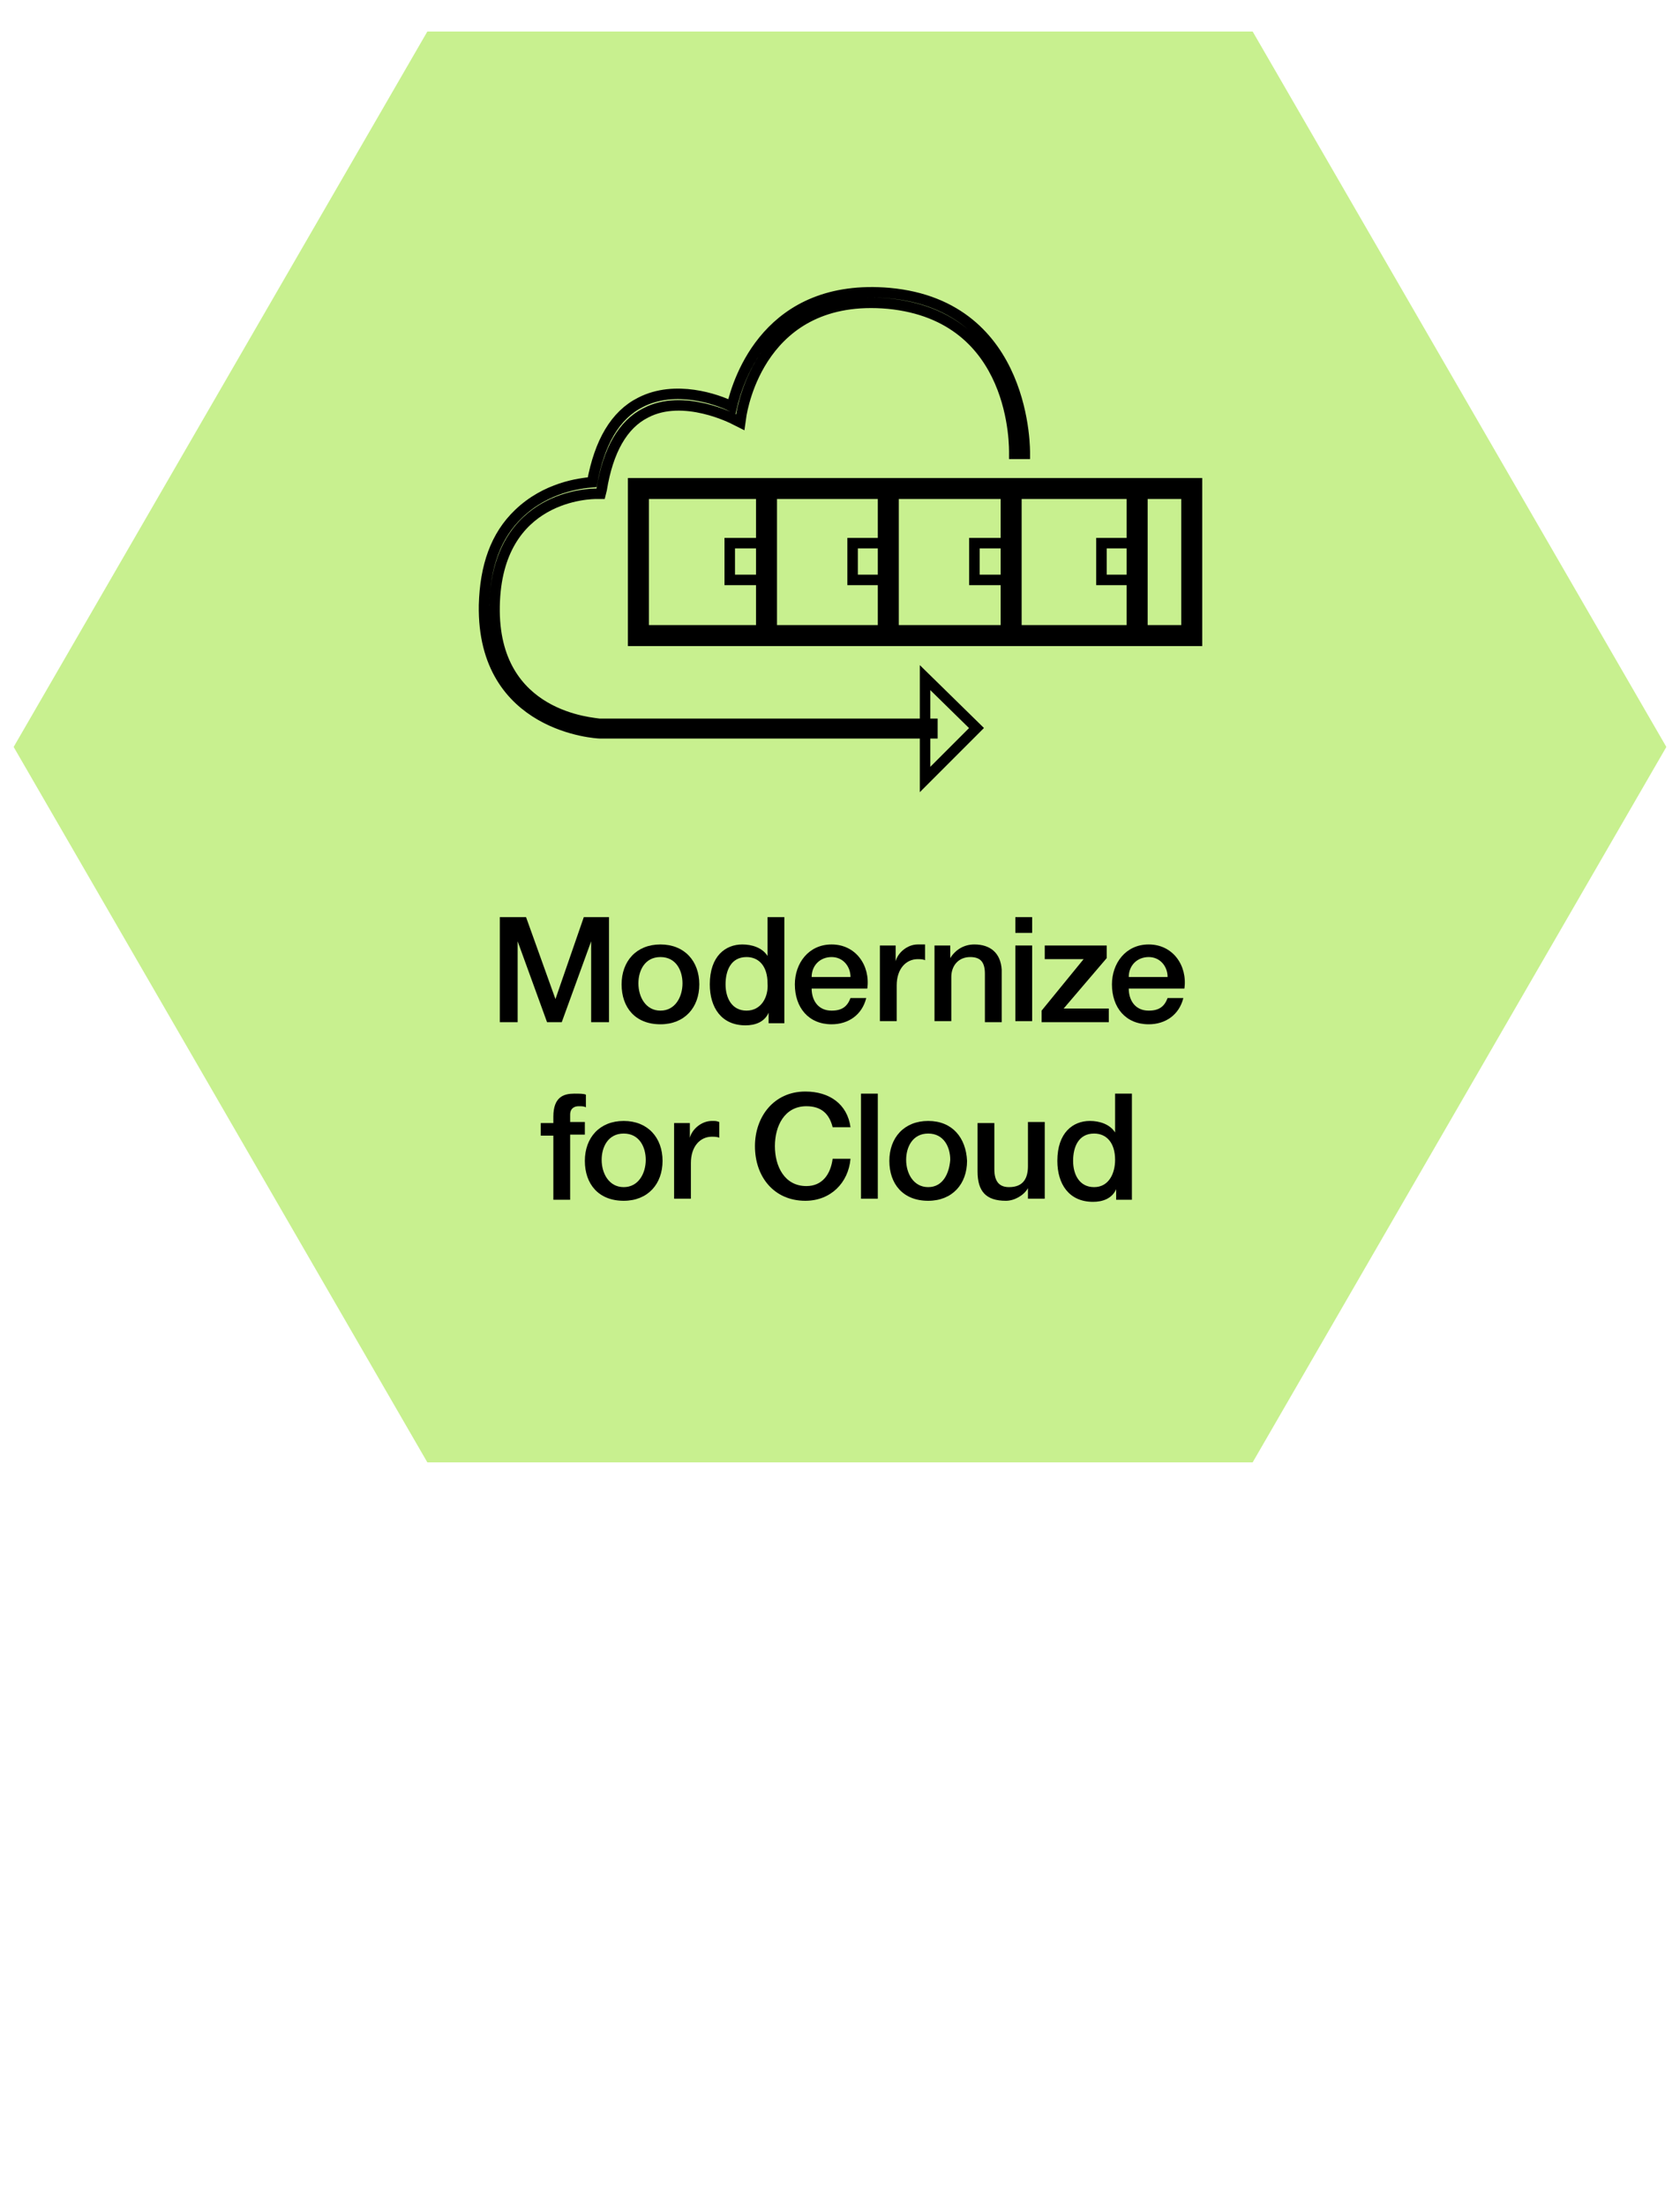 <?xml version="1.0" encoding="utf-8"?>
<!-- Generator: Adobe Illustrator 20.1.0, SVG Export Plug-In . SVG Version: 6.00 Build 0)  -->
<svg version="1.1" id="Layer_1" xmlns="http://www.w3.org/2000/svg" xmlns:xlink="http://www.w3.org/1999/xlink" x="0px" y="0px"
	 viewBox="0 0 160 210" style="enable-background:new 0 0 160 210;" xml:space="preserve">
<style type="text/css">
	.st0{fill:#C8F08F;}
	.st1{fill:none;stroke:#000000;stroke-miterlimit:10;}
</style>
<g>
	<g>
		<polygon class="st0" points="40.7,139.2 1.3,71.1 40.7,3 119.3,3 158.7,71.1 119.3,139.2 		"/>
	</g>
	<g>
		<g>
			<g>
				<path class="st1" d="M88.8,69.8H57.1c-0.1,0-11.2-0.5-11-12.2c0.1-3.7,1.1-6.6,3.3-8.7c2.6-2.5,5.8-2.9,7-3
					c0.7-3.8,2.2-6.4,4.6-7.6c3.3-1.7,7.3-0.3,8.7,0.4c0.6-2.6,3.5-11.8,15-10.8c13.2,1.2,12.9,15.2,12.9,15.3l-1,0
					c0-0.5,0.3-13.1-12-14.3c-12.2-1.1-13.9,10.1-14,10.6l-0.1,0.7l-0.6-0.3c0,0-4.8-2.5-8.4-0.6c-2.2,1.1-3.6,3.6-4.2,7.3L57.2,47
					l-0.4,0c-0.4,0-9.5,0-9.7,10.7c-0.2,10.7,9.6,11.1,10,11.2h31.7V69.8z"/>
			</g>
			<g>
				<g>
					<polygon class="st1" points="88.1,64.5 88.1,74.2 93,69.3 					"/>
				</g>
			</g>
		</g>
		<g>
			<path class="st1" d="M113.9,61H60.3V46h53.7V61z M61.3,60h51.7V47H61.3V60z"/>
		</g>
		<g>
			<rect x="69.5" y="51.7" class="st1" width="3.5" height="3.5"/>
		</g>
		<g>
			<rect x="81.2" y="51.7" class="st1" width="3.5" height="3.5"/>
		</g>
		<g>
			<rect x="92.8" y="51.7" class="st1" width="3.5" height="3.5"/>
		</g>
		<g>
			<rect x="104.9" y="51.7" class="st1" width="3.5" height="3.5"/>
		</g>
		<g>
			<rect x="72.5" y="46.5" class="st1" width="1" height="14"/>
		</g>
		<g>
			<rect x="84.1" y="46.5" class="st1" width="1" height="14"/>
		</g>
		<g>
			<rect x="95.8" y="46.5" class="st1" width="1" height="14"/>
		</g>
		<g>
			<rect x="107.8" y="46.5" class="st1" width="1" height="14"/>
		</g>
	</g>
	<g>
		<g>
			<polygon points="58,87.3 55.6,87.3 52.9,95.1 52.9,95.1 50.1,87.3 47.6,87.3 47.6,97.3 49.3,97.3 49.3,89.6 49.3,89.6 52.1,97.3 
				53.5,97.3 56.3,89.6 56.3,89.6 56.3,97.3 58,97.3 58,87.3 			"/>
		</g>
		<g>
			<path d="M62.9,89.9c-2.3,0-3.7,1.6-3.7,3.8c0,2.2,1.3,3.8,3.7,3.8c2.3,0,3.7-1.6,3.7-3.8C66.6,91.5,65.2,89.9,62.9,89.9
				L62.9,89.9z M62.9,96.2c-1.4,0-2.1-1.3-2.1-2.6c0-1.2,0.6-2.5,2.1-2.5s2.1,1.3,2.1,2.5C65,94.9,64.3,96.2,62.9,96.2L62.9,96.2z"
				/>
		</g>
		<g>
			<path d="M74.7,87.3h-1.6V91h0c-0.5-0.8-1.5-1.1-2.4-1.1c-1.6,0-3.1,1.1-3.1,3.8c0,2.2,1.1,3.9,3.4,3.9c0.9,0,1.8-0.3,2.2-1.2h0v1
				h1.5V87.3L74.7,87.3z M71.1,96.2c-1.4,0-2-1.2-2-2.5c0-1.3,0.5-2.6,2-2.6c1.2,0,2,0.9,2,2.5C73.2,94.9,72.5,96.2,71.1,96.2
				L71.1,96.2z"/>
		</g>
		<g>
			<path d="M79.2,89.9c-2.2,0-3.5,1.8-3.5,3.8c0,2.2,1.3,3.8,3.5,3.8c1.6,0,2.9-0.9,3.3-2.5h-1.5c-0.3,0.8-0.8,1.2-1.8,1.2
				c-1.3,0-1.9-1-1.9-2.1h5.3C82.9,91.9,81.5,89.9,79.2,89.9L79.2,89.9z M77.3,93c0-1.1,0.8-1.9,1.9-1.9c1.1,0,1.8,0.9,1.8,1.9H77.3
				L77.3,93z"/>
		</g>
		<g>
			<path d="M87.4,89.9c-1,0-1.9,0.8-2.1,1.6h0V90h-1.5v7.2h1.6v-3.4c0-1.6,0.9-2.5,2-2.5c0.2,0,0.5,0,0.7,0.1v-1.5
				C87.9,89.9,87.8,89.9,87.4,89.9L87.4,89.9z"/>
		</g>
		<g>
			<path d="M92.8,89.9c-1,0-1.8,0.5-2.3,1.3l0,0V90H89v7.2h1.6V93c0-1.1,0.7-1.9,1.8-1.9c1,0,1.4,0.5,1.4,1.6v4.6h1.6v-5
				C95.3,90.7,94.3,89.9,92.8,89.9L92.8,89.9z"/>
		</g>
		<g>
			<path d="M98.3,87.3h-1.6v1.5h1.6V87.3L98.3,87.3z M98.3,90h-1.6v7.2h1.6V90L98.3,90z"/>
		</g>
		<g>
			<polygon points="105.4,90 99.5,90 99.5,91.3 103.2,91.3 99.2,96.2 99.2,97.3 105.6,97.3 105.6,96 101.3,96 105.4,91.2 105.4,90 
							"/>
		</g>
		<g>
			<path d="M109.4,89.9c-2.2,0-3.5,1.8-3.5,3.8c0,2.2,1.3,3.8,3.5,3.8c1.6,0,2.9-0.9,3.3-2.5h-1.5c-0.3,0.8-0.8,1.2-1.8,1.2
				c-1.3,0-1.9-1-1.9-2.1h5.3C113.1,91.9,111.7,89.9,109.4,89.9L109.4,89.9z M107.5,93c0-1.1,0.8-1.9,1.9-1.9c1.1,0,1.8,0.9,1.8,1.9
				H107.5L107.5,93z"/>
		</g>
		<g>
			<path d="M54.7,104.1c-1,0-2,0.3-2,2.2v0.6h-1.2v1.2h1.2v6.1h1.6V108h1.4v-1.2h-1.4v-0.7c0-0.6,0.4-0.8,0.8-0.8
				c0.3,0,0.5,0,0.7,0.1v-1.2C55.6,104.1,55.2,104.1,54.7,104.1L54.7,104.1z"/>
		</g>
		<g>
			<path d="M59.4,106.7c-2.3,0-3.7,1.6-3.7,3.8c0,2.2,1.3,3.8,3.7,3.8c2.3,0,3.7-1.6,3.7-3.8C63.1,108.3,61.7,106.7,59.4,106.7
				L59.4,106.7z M59.4,113c-1.4,0-2.1-1.3-2.1-2.6c0-1.2,0.6-2.5,2.1-2.5s2.1,1.3,2.1,2.5C61.5,111.7,60.8,113,59.4,113L59.4,113z"
				/>
		</g>
		<g>
			<path d="M67.8,106.7c-1,0-1.9,0.8-2.1,1.6h0v-1.4h-1.5v7.2h1.6v-3.4c0-1.6,0.9-2.5,2-2.5c0.2,0,0.5,0,0.7,0.1v-1.5
				C68.2,106.7,68.2,106.7,67.8,106.7L67.8,106.7z"/>
		</g>
		<g>
			<path d="M76.7,103.9c-3,0-4.8,2.4-4.8,5.2c0,2.9,1.8,5.2,4.8,5.2c2.4,0,4.1-1.7,4.3-4h-1.7c-0.2,1.5-1,2.6-2.5,2.6
				c-2.1,0-3-1.9-3-3.8s0.9-3.8,3-3.8c1.5,0,2.2,0.8,2.5,2H81C80.7,105.1,79,103.9,76.7,103.9L76.7,103.9z"/>
		</g>
		<g>
			<polygon points="83.6,104.1 82,104.1 82,114.1 83.6,114.1 83.6,104.1 			"/>
		</g>
		<g>
			<path d="M88.4,106.7c-2.3,0-3.7,1.6-3.7,3.8c0,2.2,1.3,3.8,3.7,3.8c2.3,0,3.7-1.6,3.7-3.8C92,108.3,90.7,106.7,88.4,106.7
				L88.4,106.7z M88.4,113c-1.4,0-2.1-1.3-2.1-2.6c0-1.2,0.6-2.5,2.1-2.5s2.1,1.3,2.1,2.5C90.4,111.7,89.8,113,88.4,113L88.4,113z"
				/>
		</g>
		<g>
			<path d="M99.5,106.8h-1.6v4.2c0,1.1-0.4,2-1.8,2c-0.9,0-1.4-0.5-1.4-1.7v-4.4h-1.6v4.6c0,1.9,0.8,2.8,2.7,2.8
				c0.8,0,1.7-0.5,2.1-1.2h0v1h1.6V106.8L99.5,106.8z"/>
		</g>
		<g>
			<path d="M107.8,104.1h-1.6v3.7h0c-0.5-0.8-1.5-1.1-2.4-1.1c-1.6,0-3.1,1.1-3.1,3.8c0,2.2,1.1,3.9,3.4,3.9c0.9,0,1.8-0.3,2.2-1.2
				h0v1h1.5V104.1L107.8,104.1z M104.2,113c-1.4,0-2-1.2-2-2.5c0-1.3,0.5-2.6,2-2.6c1.2,0,2,0.9,2,2.5
				C106.2,111.7,105.6,113,104.2,113L104.2,113z"/>
		</g>
	</g>
</g>
</svg>

